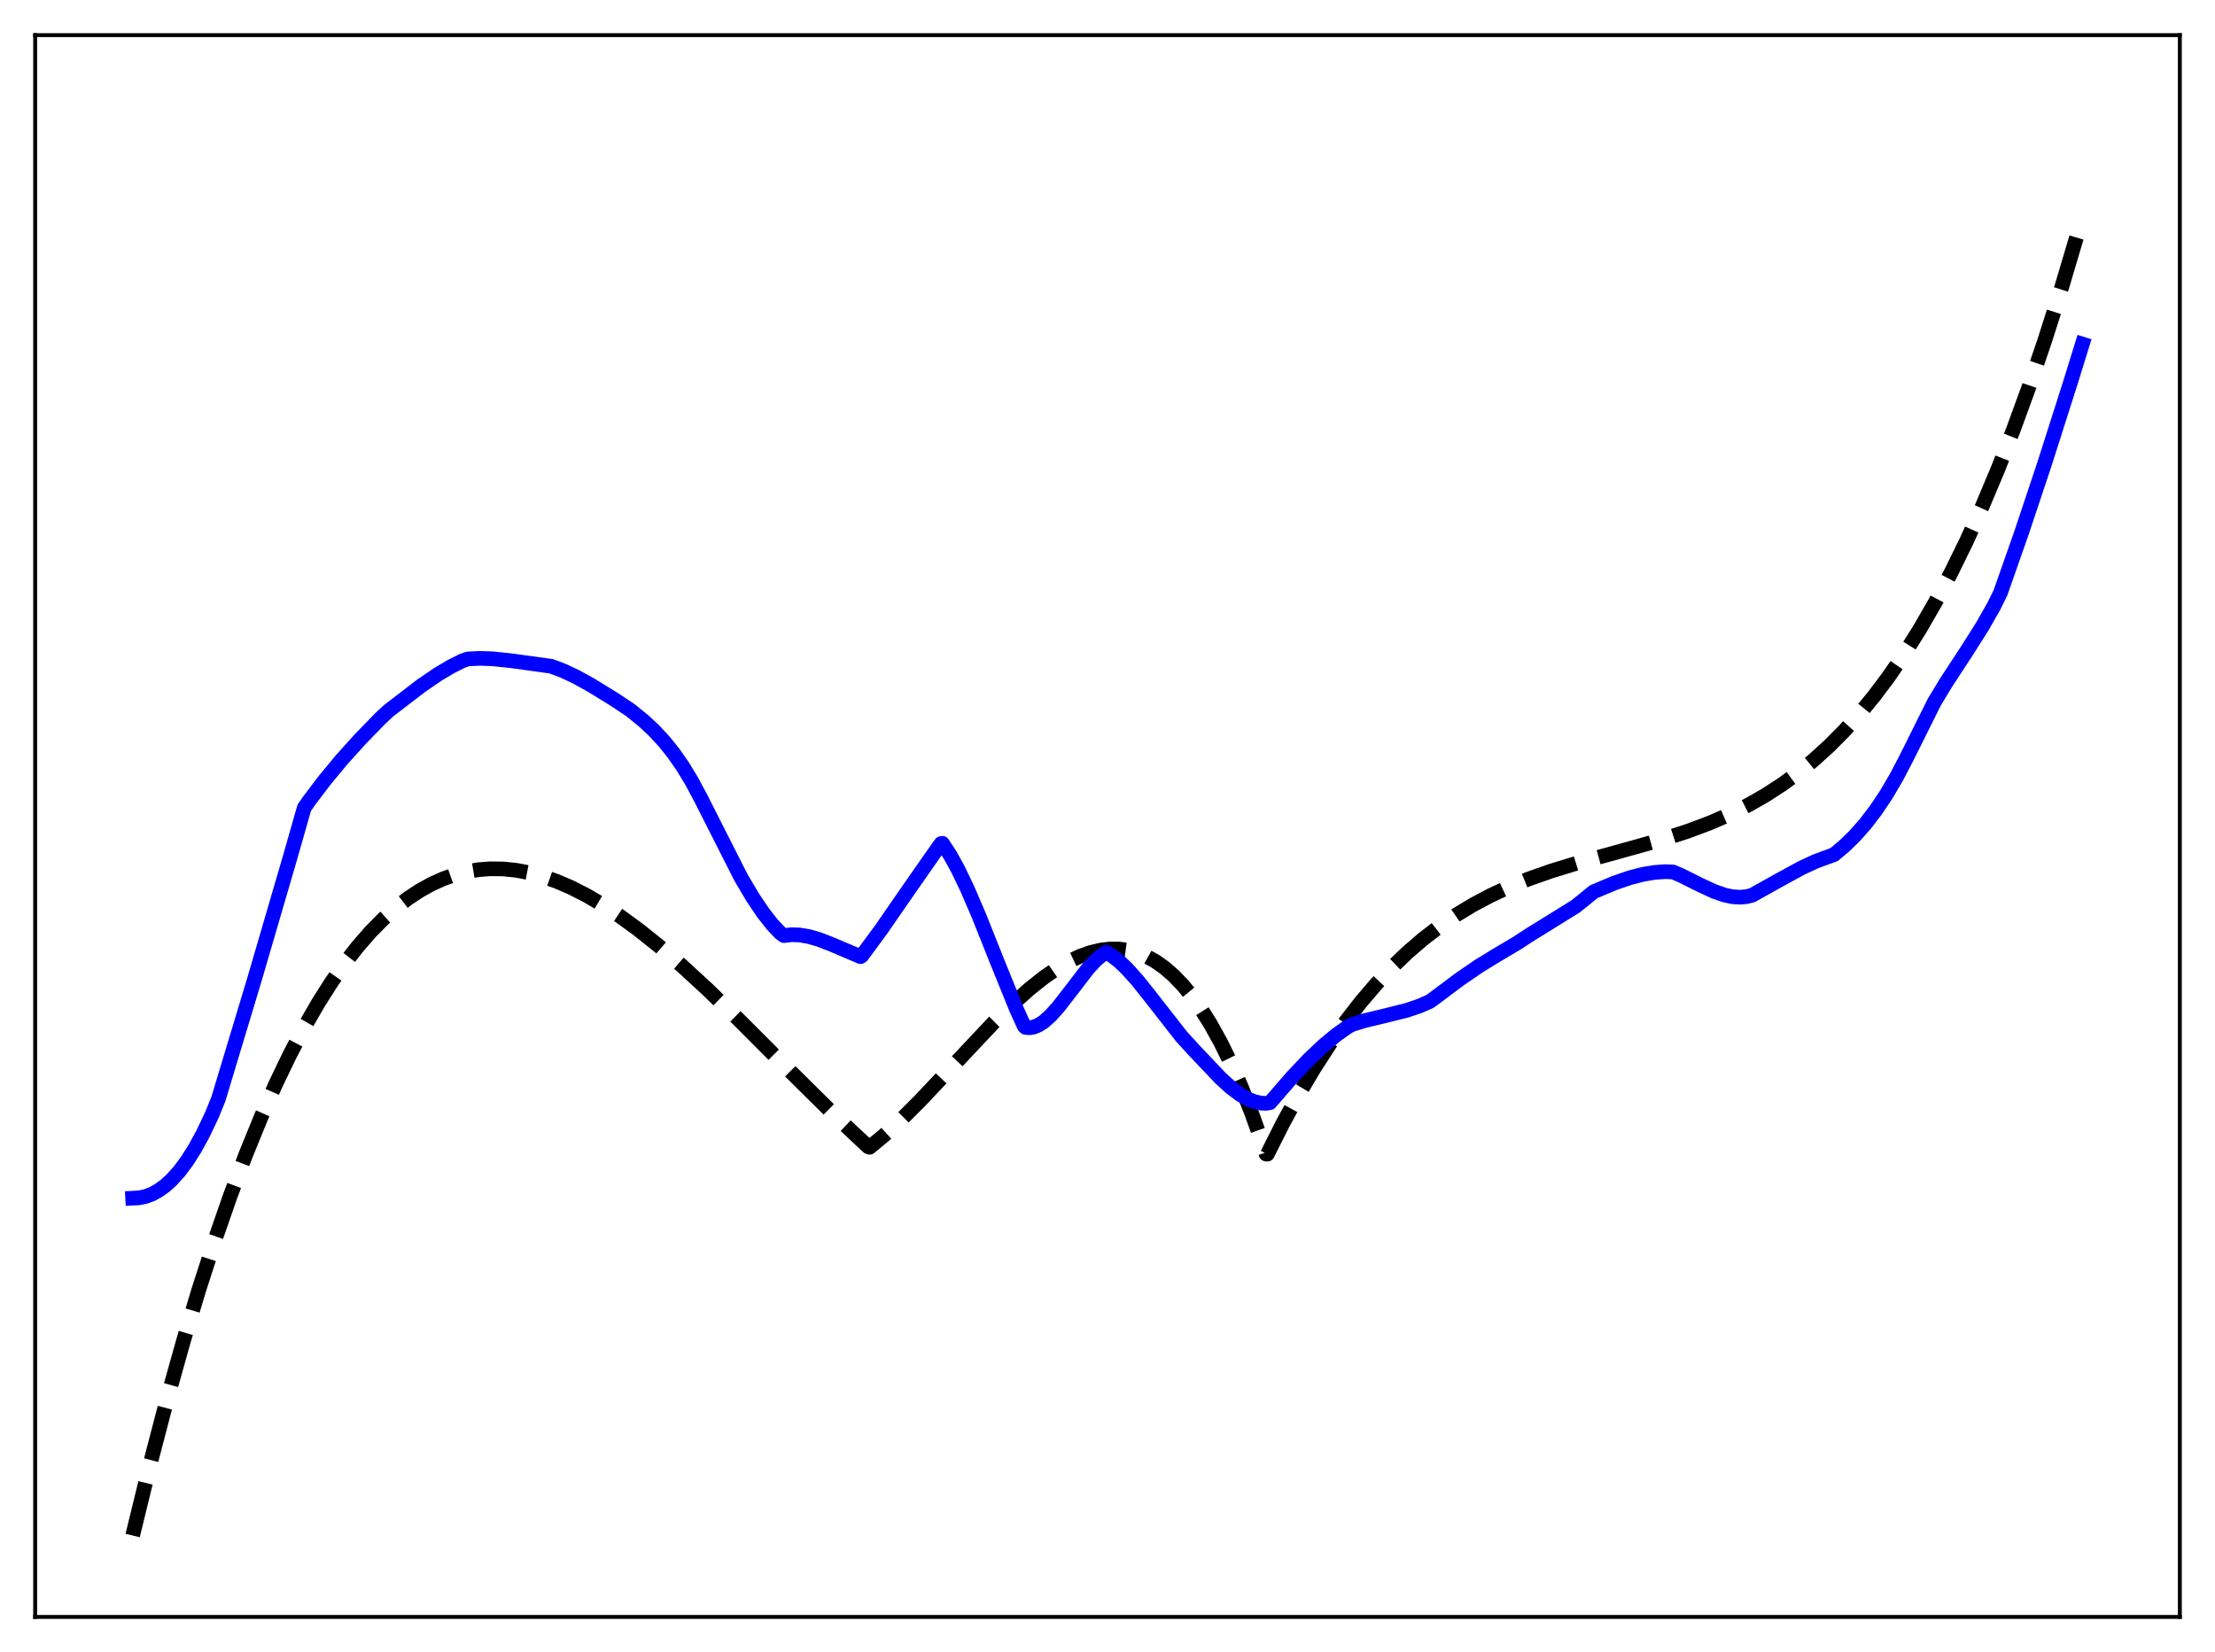 <?xml version="1.0" encoding="utf-8" standalone="no"?>
<!DOCTYPE svg PUBLIC "-//W3C//DTD SVG 1.1//EN"
  "http://www.w3.org/Graphics/SVG/1.1/DTD/svg11.dtd">
<svg xmlns:xlink="http://www.w3.org/1999/xlink" width="453.6pt" height="338.4pt" viewBox="0 0 453.6 338.4" xmlns="http://www.w3.org/2000/svg" version="1.1">
 <defs>
  <style type="text/css">*{stroke-linejoin: round; stroke-linecap: butt}</style>
 </defs>
 <g id="figure_1">
  <g id="patch_1">
   <path d="M 0 338.4 
L 453.6 338.4 
L 453.6 0 
L 0 0 
z
" style="fill: #ffffff"/>
  </g>
  <g id="axes_1">
   <g id="patch_2">
    <path d="M 7.2 331.2 
L 446.4 331.2 
L 446.4 7.2 
L 7.2 7.2 
z
" style="fill: #ffffff"/>
   </g>
   <g id="matplotlib.axis_1"/>
   <g id="matplotlib.axis_2"/>
   <g id="line2d_1">
    <path d="M 27.164 314.526 
L 30.624 300.349 
L 34.084 287.097 
L 37.545 274.746 
L 40.739 264.122 
L 43.933 254.224 
L 47.127 245.033 
L 50.321 236.528 
L 53.516 228.692 
L 56.444 222.078 
L 59.372 215.994 
L 62.3 210.423 
L 65.228 205.353 
L 67.889 201.163 
L 70.551 197.363 
L 73.213 193.94 
L 75.875 190.883 
L 78.537 188.181 
L 81.199 185.823 
L 83.594 183.984 
L 85.99 182.407 
L 88.385 181.082 
L 90.781 180.002 
L 93.177 179.157 
L 95.572 178.541 
L 97.968 178.144 
L 100.364 177.958 
L 103.025 177.989 
L 105.687 178.26 
L 108.349 178.759 
L 111.011 179.475 
L 113.939 180.499 
L 116.867 181.756 
L 120.061 183.376 
L 123.521 185.402 
L 126.982 187.685 
L 130.708 190.403 
L 134.967 193.799 
L 139.492 197.696 
L 144.816 202.589 
L 151.204 208.778 
L 162.118 219.723 
L 171.434 228.937 
L 177.556 234.678 
L 177.823 234.919 
L 178.089 235.001 
L 181.017 232.579 
L 184.477 229.399 
L 188.47 225.407 
L 194.06 219.471 
L 203.376 209.559 
L 207.369 205.643 
L 210.829 202.554 
L 213.757 200.228 
L 216.419 198.387 
L 218.815 196.985 
L 221.21 195.854 
L 223.34 195.099 
L 225.469 194.598 
L 227.332 194.385 
L 229.196 194.396 
L 231.059 194.642 
L 232.922 195.139 
L 234.785 195.897 
L 236.649 196.932 
L 238.512 198.255 
L 240.375 199.88 
L 242.239 201.819 
L 244.102 204.086 
L 245.965 206.694 
L 247.828 209.656 
L 249.958 213.491 
L 252.087 217.825 
L 254.217 222.677 
L 256.346 228.067 
L 258.476 234.014 
L 259.274 236.391 
L 259.54 236.406 
L 262.735 230.052 
L 265.929 224.192 
L 269.123 218.803 
L 272.317 213.86 
L 275.511 209.342 
L 278.705 205.225 
L 281.9 201.485 
L 285.094 198.1 
L 288.288 195.046 
L 291.482 192.3 
L 294.676 189.838 
L 298.137 187.465 
L 301.597 185.37 
L 305.324 183.39 
L 309.05 181.66 
L 313.043 180.043 
L 317.568 178.449 
L 322.892 176.813 
L 331.143 174.546 
L 340.46 171.935 
L 345.783 170.206 
L 350.308 168.501 
L 354.301 166.759 
L 358.028 164.891 
L 361.488 162.915 
L 364.948 160.675 
L 368.143 158.348 
L 371.337 155.748 
L 374.531 152.852 
L 377.725 149.637 
L 380.919 146.078 
L 383.847 142.496 
L 386.775 138.588 
L 389.969 133.933 
L 393.164 128.846 
L 396.358 123.304 
L 399.552 117.284 
L 402.746 110.762 
L 405.94 103.716 
L 409.135 96.122 
L 412.329 87.957 
L 415.523 79.197 
L 418.717 69.82 
L 422.177 58.938 
L 425.638 47.273 
L 426.436 44.468 
L 426.436 44.468 
" clip-path="url(#p65df5e5ed6)" style="fill: none; stroke-dasharray: 11.1,4.8; stroke-dashoffset: 0; stroke: #000000; stroke-width: 3"/>
   </g>
   <g id="line2d_2">
    <path d="M 27.164 245.428 
L 28.495 245.356 
L 29.825 245.073 
L 31.156 244.571 
L 32.487 243.84 
L 33.818 242.875 
L 35.149 241.667 
L 36.746 239.889 
L 38.343 237.74 
L 39.94 235.209 
L 41.537 232.288 
L 43.401 228.372 
L 44.732 225.087 
L 52.185 200.353 
L 59.372 175.745 
L 62.3 165.48 
L 63.364 163.935 
L 66.559 159.736 
L 70.019 155.559 
L 73.745 151.422 
L 78.004 147.043 
L 79.601 145.568 
L 86.256 140.464 
L 89.716 138.095 
L 92.378 136.515 
L 94.774 135.326 
L 95.839 134.971 
L 98.234 134.853 
L 100.896 134.947 
L 104.623 135.332 
L 112.874 136.475 
L 115.27 137.37 
L 117.932 138.622 
L 121.126 140.39 
L 125.917 143.341 
L 129.111 145.473 
L 131.773 147.63 
L 133.903 149.614 
L 136.032 151.909 
L 137.895 154.231 
L 139.759 156.898 
L 141.622 159.955 
L 143.485 163.446 
L 151.737 179.737 
L 154.132 183.787 
L 156.262 186.959 
L 158.125 189.337 
L 159.722 191.034 
L 160.521 191.641 
L 162.118 191.461 
L 163.715 191.513 
L 165.578 191.823 
L 167.708 192.434 
L 170.369 193.466 
L 176.225 195.959 
L 176.492 195.77 
L 180.484 190.349 
L 185.808 182.638 
L 191.93 173.866 
L 192.729 172.776 
L 192.995 172.737 
L 194.592 175.183 
L 196.189 178.084 
L 198.052 181.961 
L 200.448 187.532 
L 204.175 196.883 
L 208.167 206.725 
L 209.764 210.228 
L 210.031 210.457 
L 210.829 210.519 
L 211.628 210.393 
L 212.692 209.964 
L 213.757 209.27 
L 215.088 208.09 
L 216.685 206.321 
L 218.815 203.587 
L 222.807 198.384 
L 224.404 196.669 
L 225.735 195.555 
L 226.534 195.06 
L 227.599 195.679 
L 229.196 196.917 
L 230.793 198.441 
L 232.922 200.818 
L 235.584 204.156 
L 241.972 212.331 
L 244.634 215.245 
L 249.958 220.857 
L 252.087 222.787 
L 253.951 224.189 
L 255.548 225.115 
L 256.879 225.655 
L 258.209 225.953 
L 259.274 225.999 
L 260.073 225.865 
L 264.598 220.643 
L 268.058 216.987 
L 270.986 214.209 
L 273.648 211.995 
L 276.044 210.297 
L 276.842 209.864 
L 279.504 209.05 
L 283.497 208.093 
L 288.022 206.967 
L 290.684 206.07 
L 292.813 205.133 
L 293.612 204.561 
L 298.935 200.569 
L 302.928 197.837 
L 306.388 195.72 
L 310.647 193.192 
L 313.309 191.456 
L 322.625 185.682 
L 324.755 183.978 
L 326.352 182.663 
L 330.611 180.871 
L 333.805 179.776 
L 336.467 179.091 
L 338.863 178.695 
L 340.992 178.546 
L 342.589 178.606 
L 344.186 179.283 
L 348.179 181.272 
L 351.107 182.625 
L 353.236 183.358 
L 354.833 183.69 
L 356.431 183.783 
L 357.761 183.644 
L 358.826 183.366 
L 363.884 180.533 
L 368.941 177.771 
L 371.869 176.417 
L 374.265 175.535 
L 375.596 175.047 
L 377.725 173.257 
L 379.855 171.178 
L 381.984 168.766 
L 384.113 165.986 
L 386.243 162.804 
L 388.372 159.185 
L 390.502 155.095 
L 396.092 143.862 
L 398.487 139.894 
L 402.746 133.378 
L 405.94 128.334 
L 408.336 124.118 
L 409.667 121.419 
L 413.926 109.286 
L 418.717 94.924 
L 424.041 78.212 
L 426.436 70.475 
L 426.436 70.475 
" clip-path="url(#p65df5e5ed6)" style="fill: none; stroke: #0000ff; stroke-width: 3; stroke-linecap: square"/>
   </g>
   <g id="patch_3">
    <path d="M 7.2 331.2 
L 7.2 7.2 
" style="fill: none; stroke: #000000; stroke-width: 0.8; stroke-linejoin: miter; stroke-linecap: square"/>
   </g>
   <g id="patch_4">
    <path d="M 446.4 331.2 
L 446.4 7.2 
" style="fill: none; stroke: #000000; stroke-width: 0.8; stroke-linejoin: miter; stroke-linecap: square"/>
   </g>
   <g id="patch_5">
    <path d="M 7.2 331.2 
L 446.4 331.2 
" style="fill: none; stroke: #000000; stroke-width: 0.8; stroke-linejoin: miter; stroke-linecap: square"/>
   </g>
   <g id="patch_6">
    <path d="M 7.2 7.2 
L 446.4 7.2 
" style="fill: none; stroke: #000000; stroke-width: 0.8; stroke-linejoin: miter; stroke-linecap: square"/>
   </g>
  </g>
 </g>
 <defs>
  <clipPath id="p65df5e5ed6">
   <rect x="7.2" y="7.2" width="439.2" height="324"/>
  </clipPath>
 </defs>
</svg>
